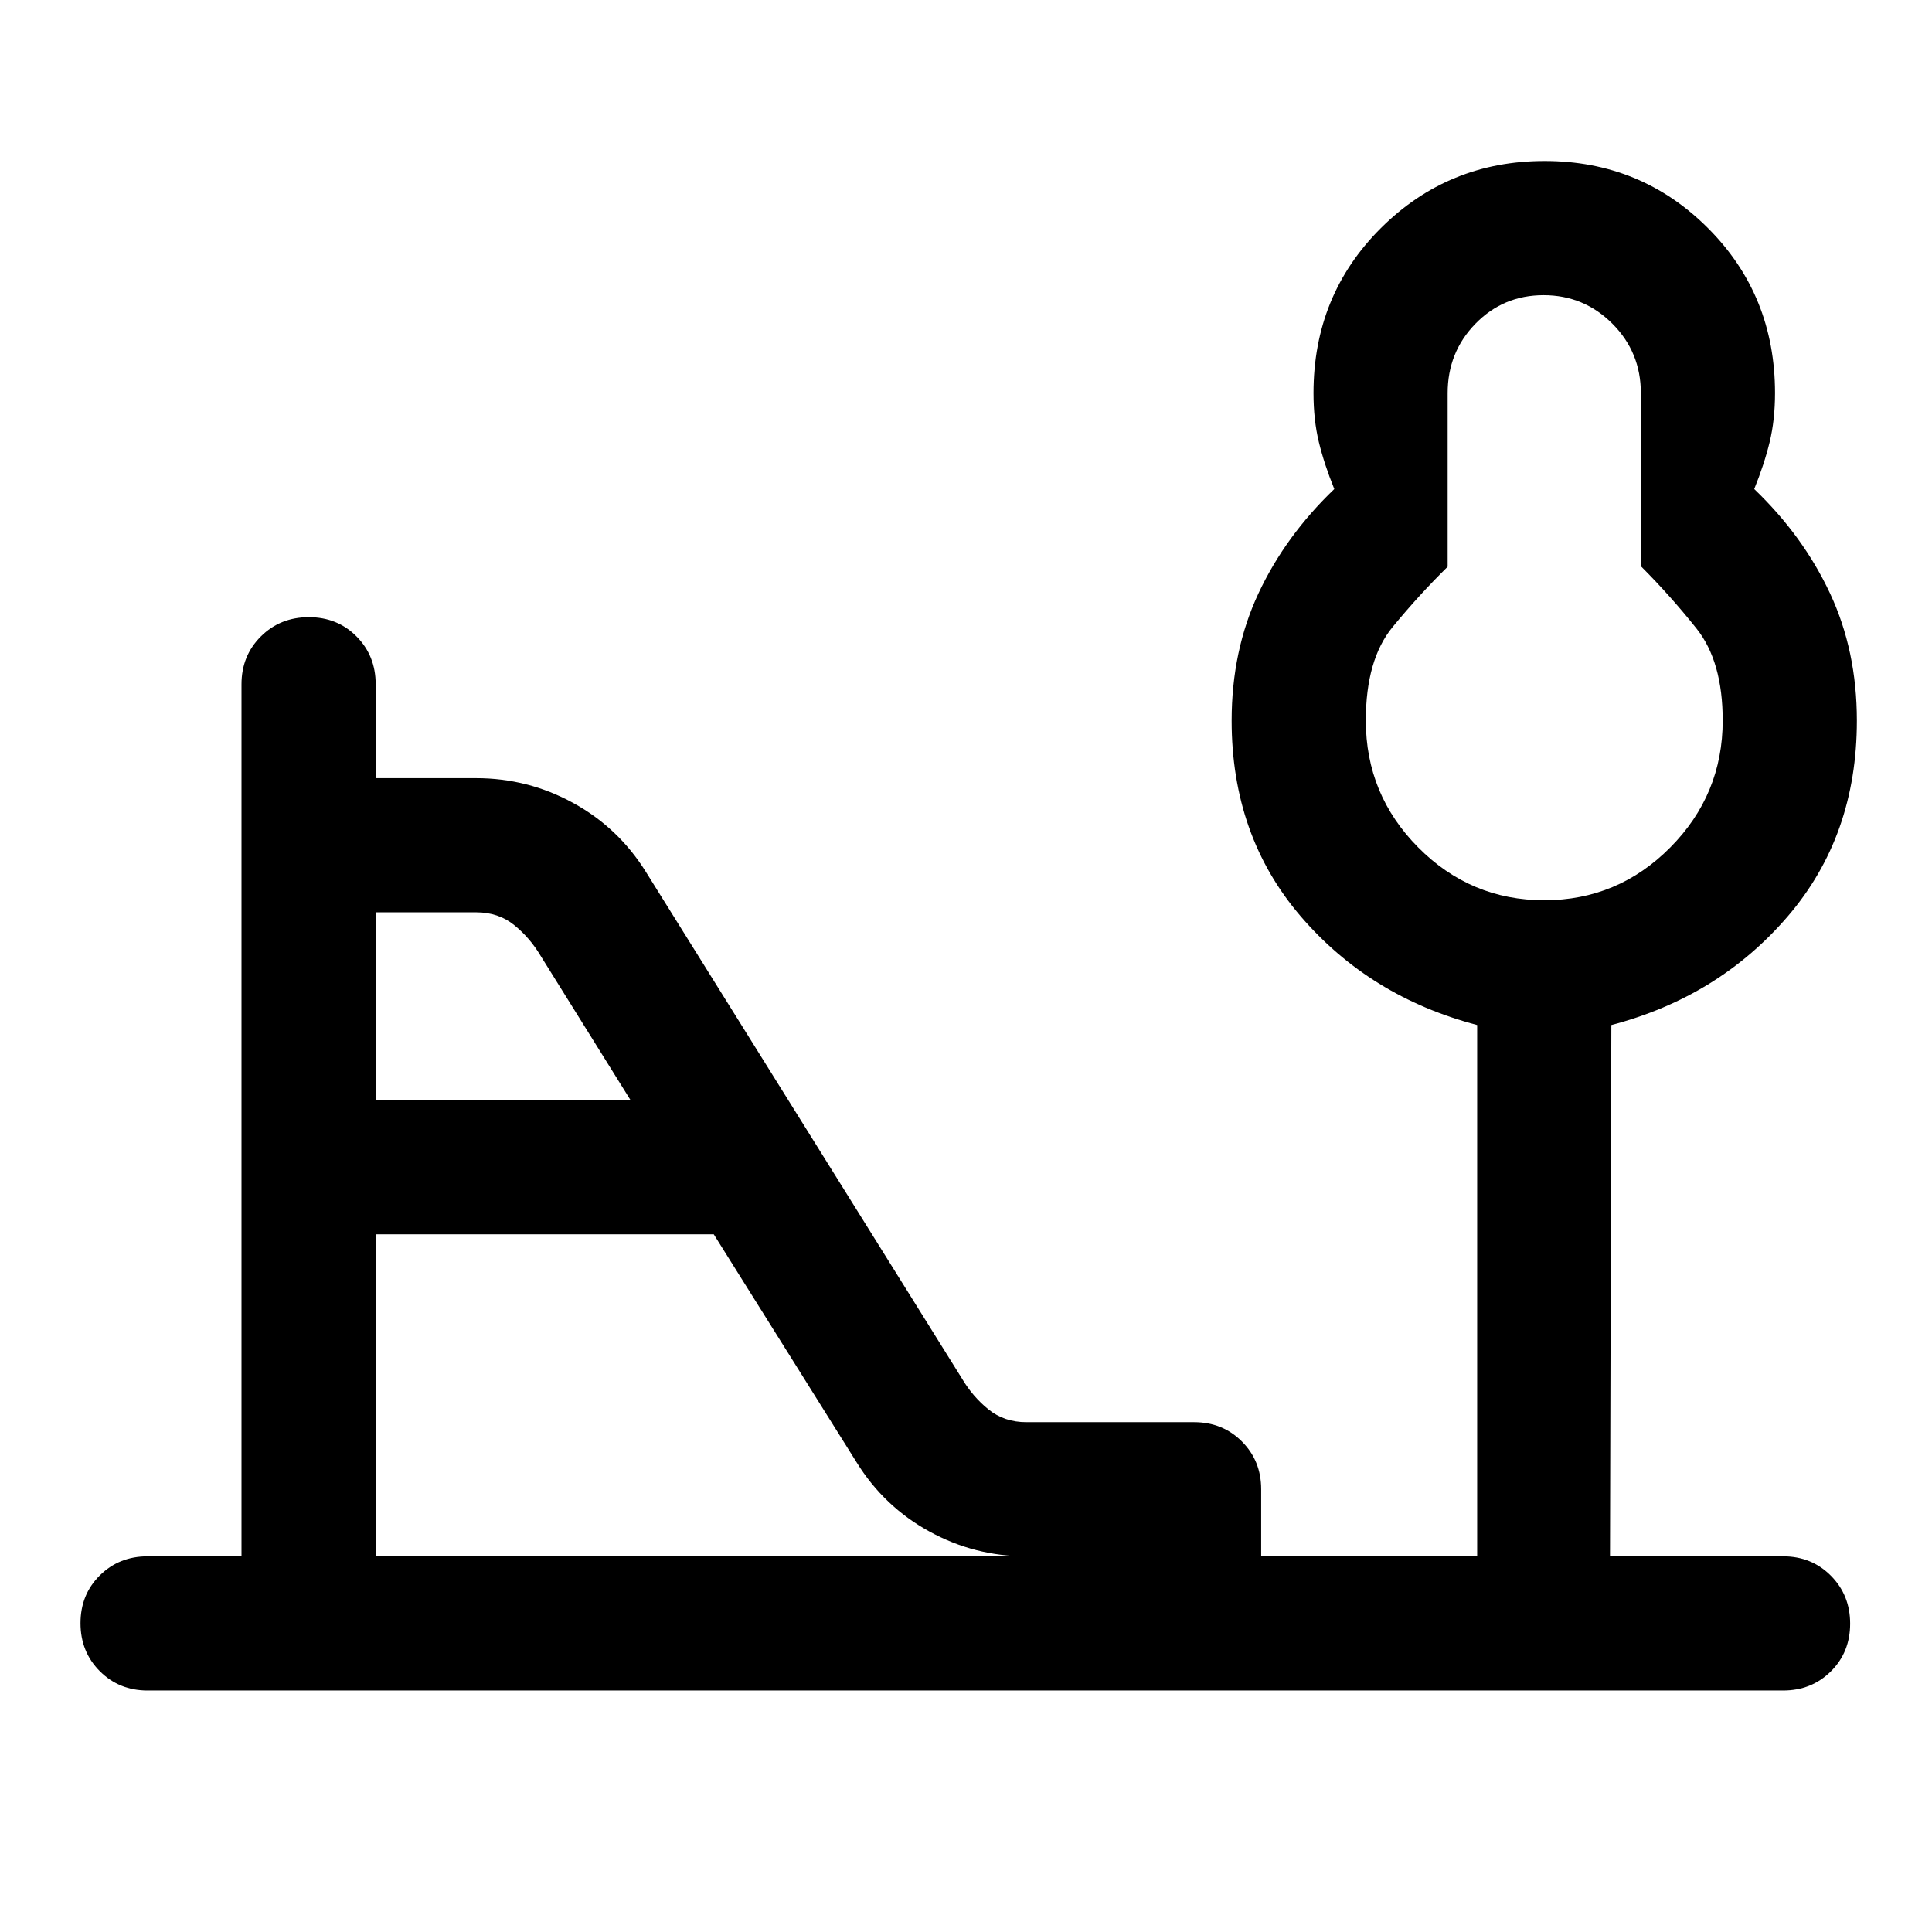 <svg xmlns="http://www.w3.org/2000/svg" height="40" viewBox="0 -960 960 960" width="40"><path d="M767.33-512.67q36.58 0 62.62-26.24Q856-565.15 856-602q0-29.33-13-45.67-13-16.33-27.67-31v-86q0-20.33-14.16-34.5Q787-813.33 767-813.33t-33.83 14.16q-13.84 14.17-13.84 34.5v86.28q-14 13.72-27.33 29.93-13.33 16.21-13.33 46.46 0 36.85 26.04 63.09 26.05 26.24 62.62 26.24Zm-580.66 99.34h126.66L268.67-485q-5.34-9-13.17-15.33-7.83-6.34-18.83-6.34h-50v93.34Zm0 226.66H510q-25.67 0-48.17-12.33t-36.16-34.33l-71-113.34h-168v160ZM73.33-120q-14.16 0-23.75-9.62Q40-139.23 40-153.45q0-14.22 9.58-23.72 9.59-9.5 23.75-9.5H120V-620q0-14.17 9.62-23.75 9.61-9.58 23.83-9.58 14.22 0 23.72 9.58 9.5 9.58 9.5 23.75v46.67h50q25.66 0 48.16 12.33 22.5 12.33 36.17 34.33L478-275q5.33 9 13.17 15.33 7.83 6.34 18.83 6.34h83.33q14.17 0 23.75 9.58 9.59 9.58 9.59 23.75v33.33H734v-264q-53.33-14-87.67-54-34.33-40-34.33-97.24 0-34.76 13.33-63.26Q638.67-693.67 663-717q-5-12.33-7.67-23.33-2.66-11-2.66-24.34 0-48.66 33.49-82Q719.65-880 767.49-880q47.84 0 81.18 33.33 33.33 33.34 33.33 82 0 13.34-2.67 24.34-2.66 11-7.66 23.33 24.33 23.33 37.66 51.83 13.34 28.5 13.34 63.26 0 57.24-34.34 97.24-34.33 40-87.66 54l-.67 264h86q14.17 0 23.75 9.62t9.58 23.83q0 14.22-9.58 23.72-9.58 9.5-23.75 9.5H73.33Zm694-482Z"/></svg>